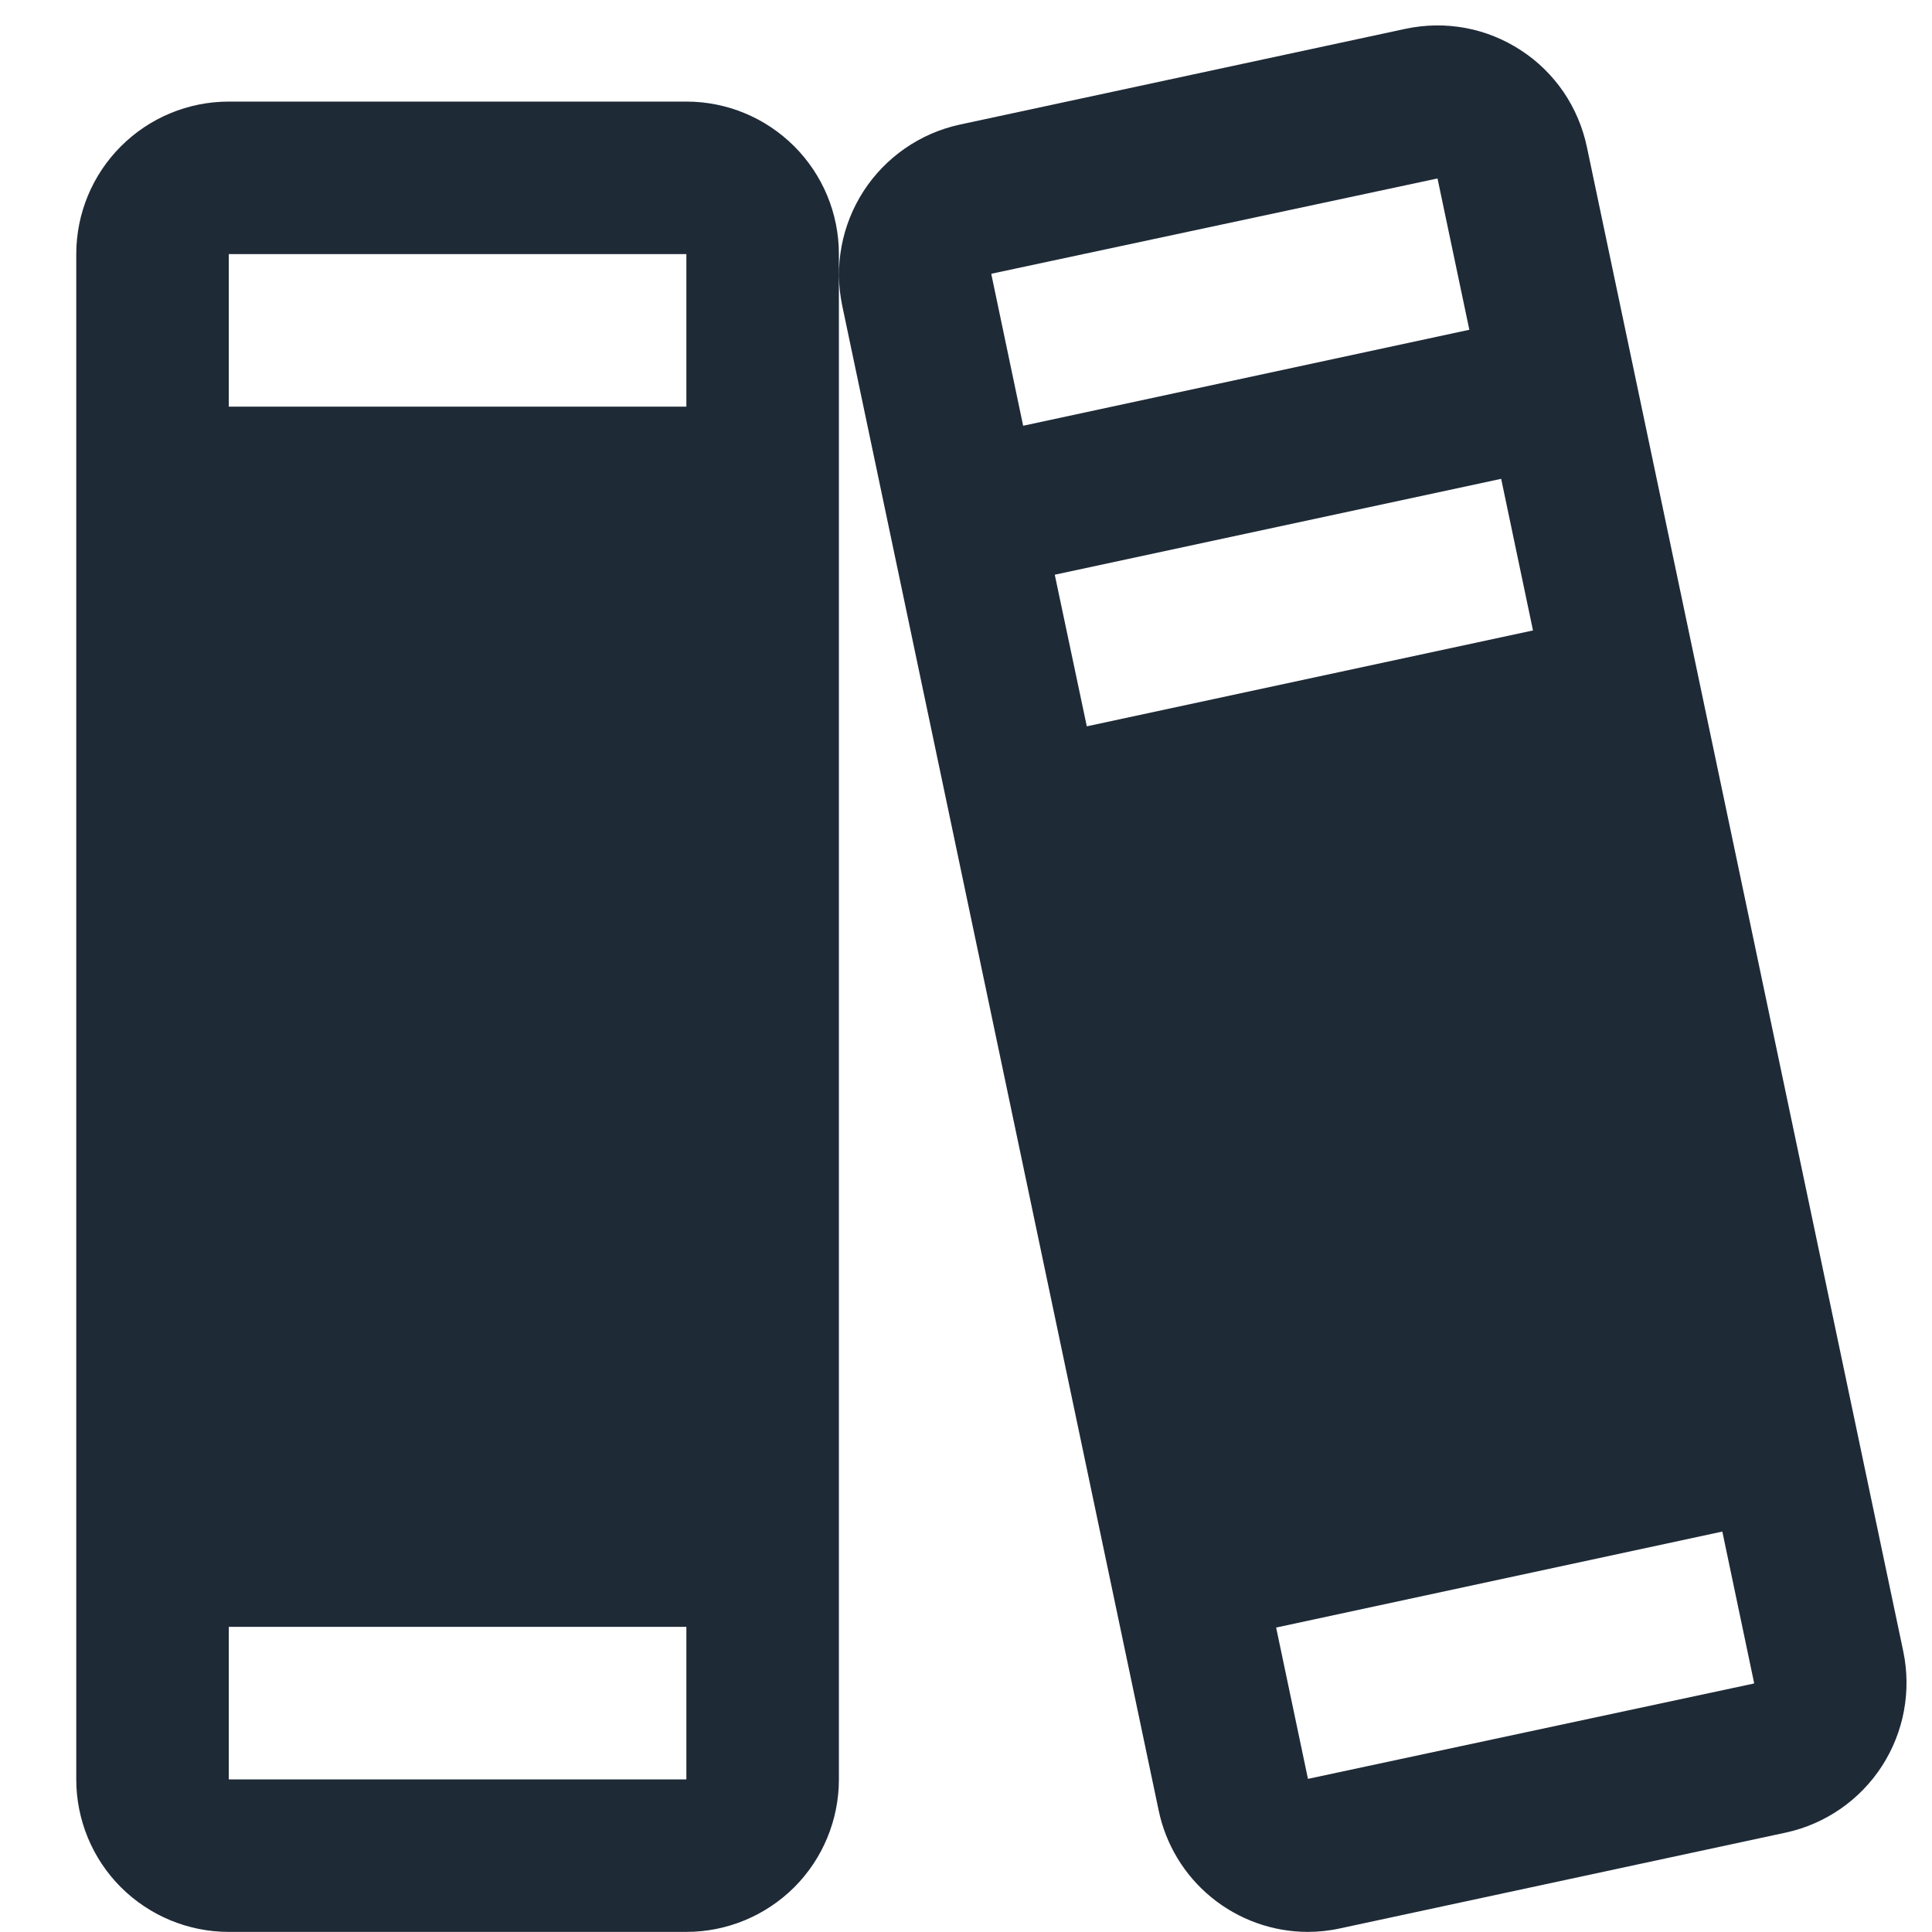 <svg width="19" height="19" viewBox="0 0 19 19" fill="none" xmlns="http://www.w3.org/2000/svg">
<path d="M18.717 16.238L15.606 1.445C15.565 1.251 15.487 1.067 15.376 0.904C15.264 0.741 15.122 0.601 14.956 0.494C14.791 0.386 14.606 0.311 14.411 0.275C14.217 0.239 14.018 0.242 13.824 0.283L9.436 1.226C9.048 1.311 8.709 1.546 8.493 1.879C8.277 2.213 8.201 2.618 8.283 3.007L11.394 17.801C11.464 18.139 11.647 18.442 11.914 18.66C12.181 18.878 12.514 18.998 12.859 18.999C12.965 18.999 13.072 18.988 13.176 18.965L17.564 18.022C17.953 17.937 18.292 17.702 18.508 17.368C18.724 17.034 18.799 16.628 18.717 16.238ZM9.75 2.701C9.75 2.695 9.75 2.692 9.75 2.692L14.137 1.755L14.45 3.243L10.062 4.187L9.75 2.701ZM10.688 7.143L10.373 5.652L14.763 4.709L15.076 6.2L10.688 7.143ZM17.25 16.556L12.863 17.494L12.55 16.006L16.938 15.062L17.25 16.548C17.25 16.553 17.25 16.556 17.25 16.556ZM6.75 0.999H2.25C1.852 0.999 1.471 1.157 1.189 1.439C0.908 1.72 0.75 2.101 0.75 2.499V17.499C0.75 17.897 0.908 18.279 1.189 18.56C1.471 18.841 1.852 18.999 2.25 18.999H6.75C7.148 18.999 7.529 18.841 7.811 18.56C8.092 18.279 8.25 17.897 8.25 17.499V2.499C8.25 2.101 8.092 1.72 7.811 1.439C7.529 1.157 7.148 0.999 6.75 0.999ZM2.25 2.499H6.75V3.999H2.25V2.499ZM6.75 17.499H2.25V15.999H6.75V17.499Z" fill="#1F2A37"/>
</svg>
